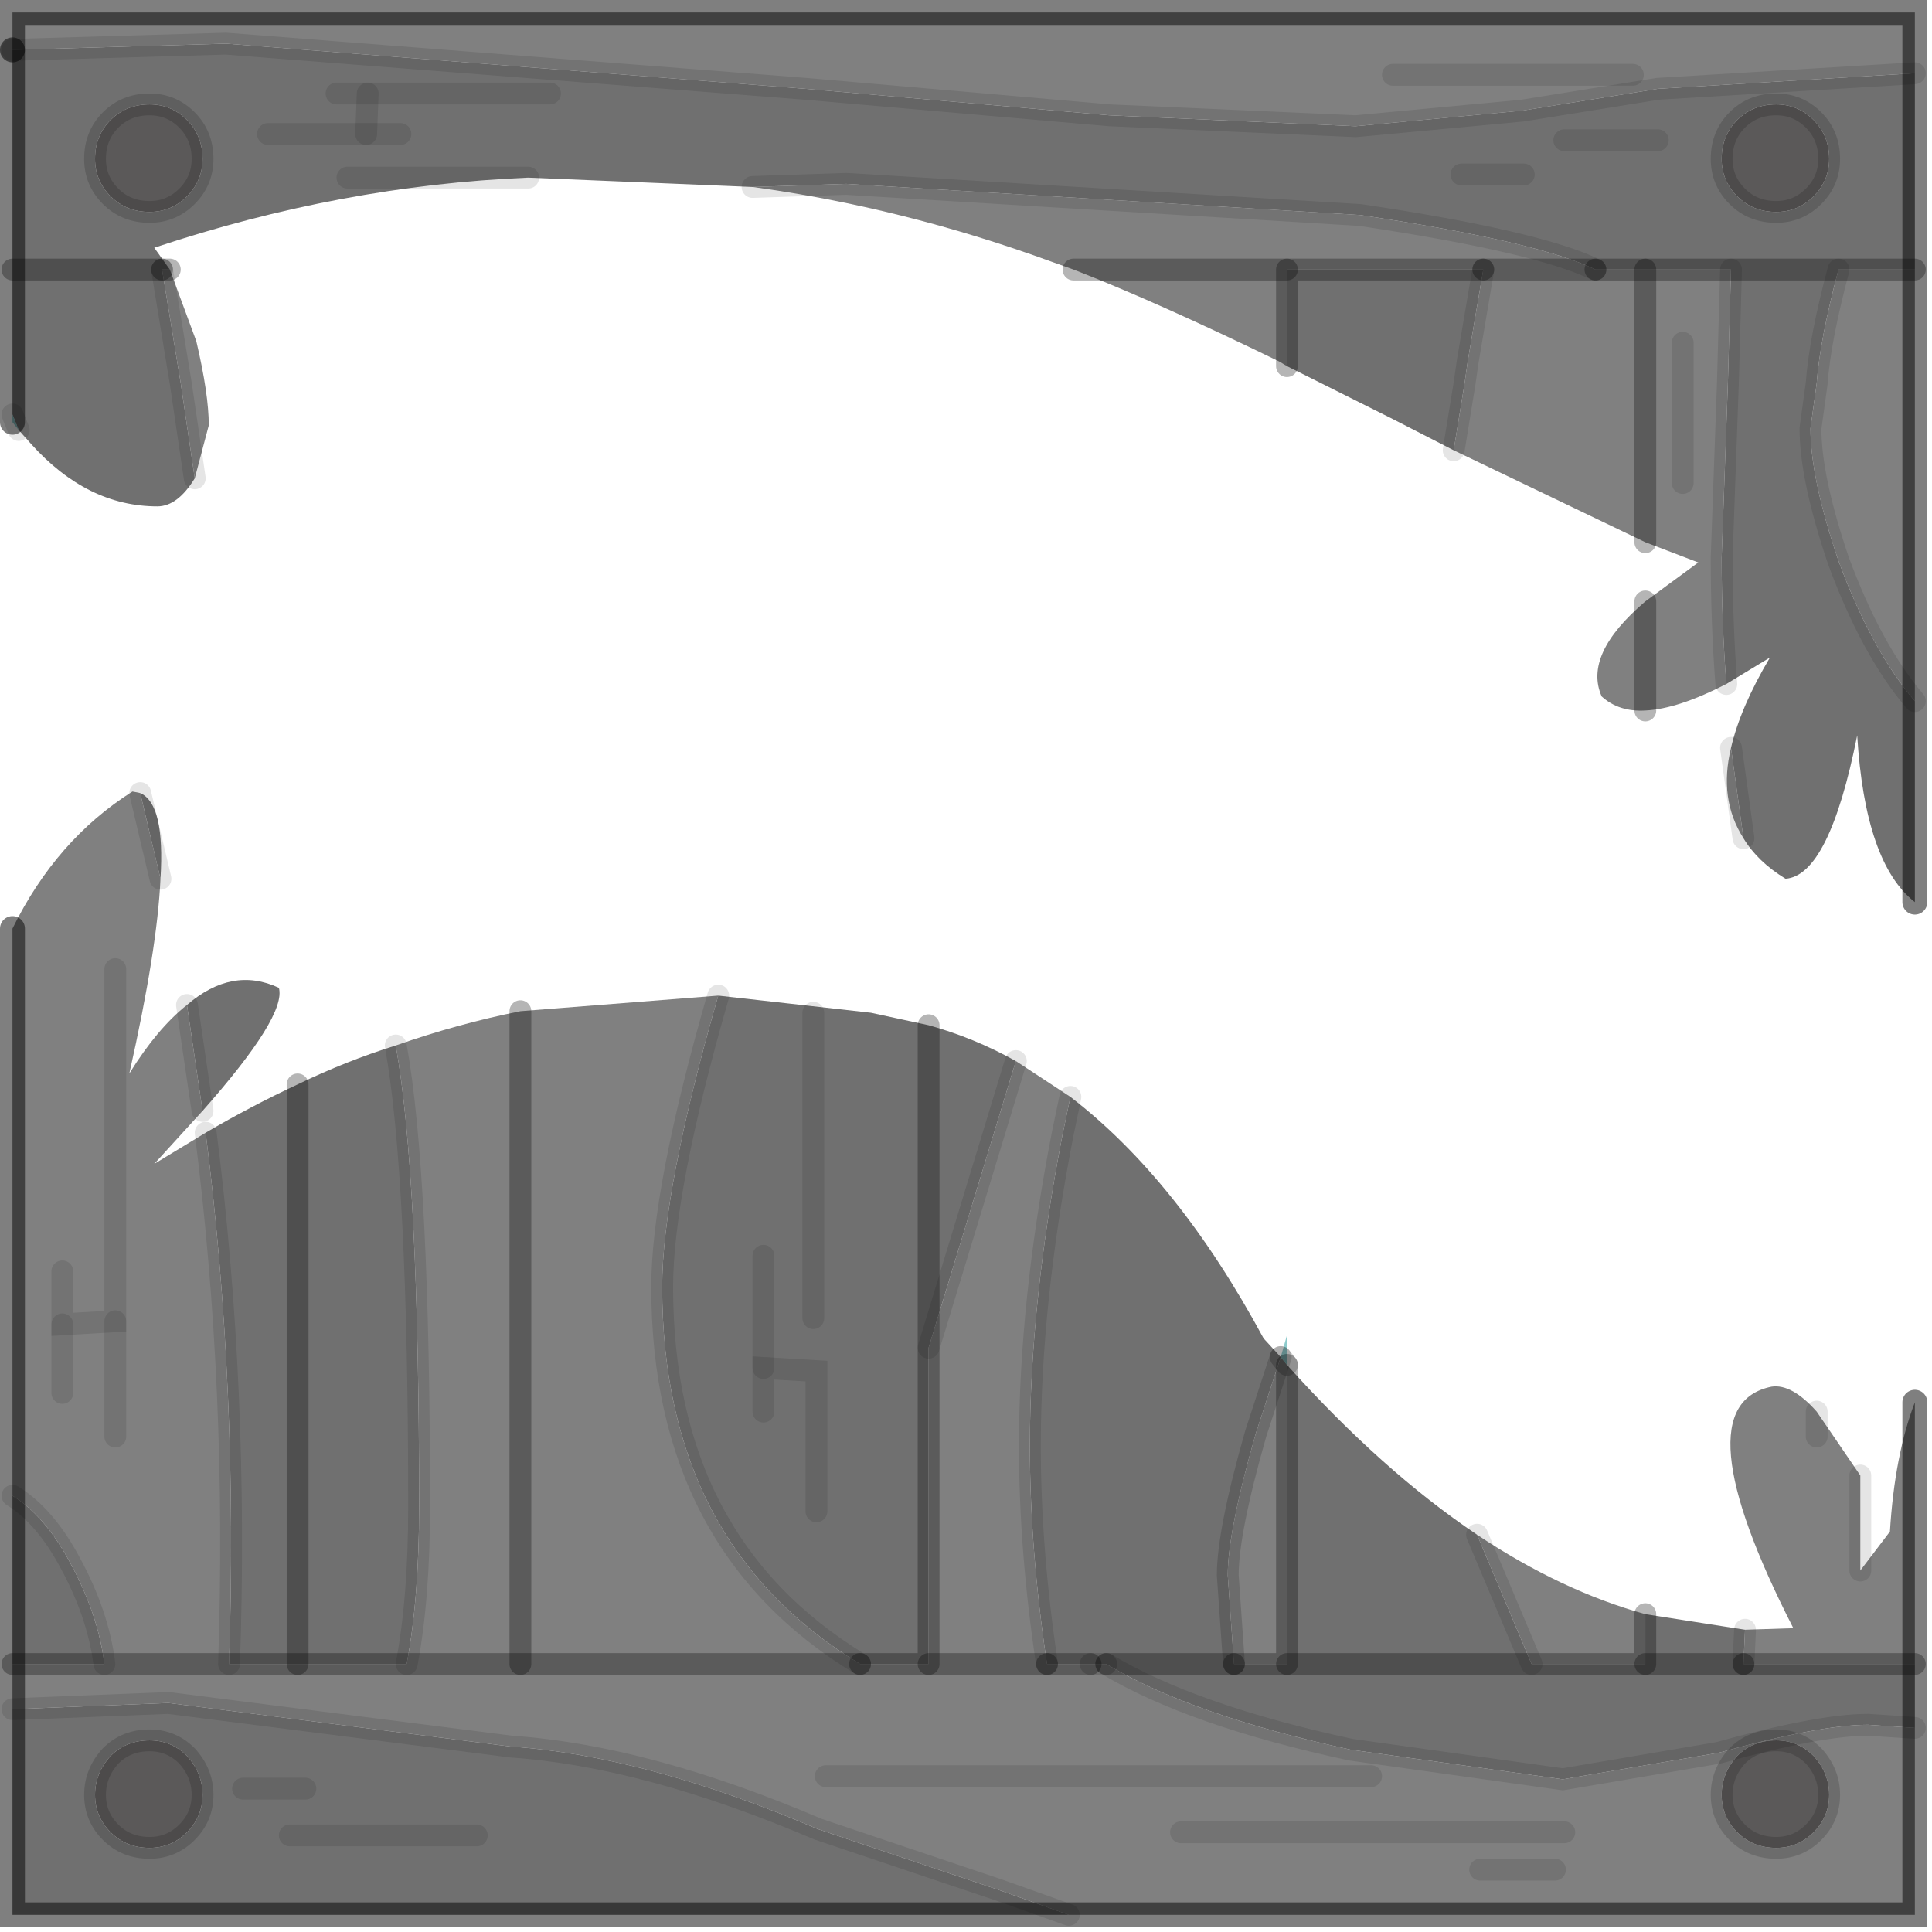 <?xml version="1.0" encoding="utf-8"?>
<svg version="1.1" id="Layer_1"
xmlns="http://www.w3.org/2000/svg"
xmlns:xlink="http://www.w3.org/1999/xlink"
width="62px" height="62px"
xml:space="preserve">
<g id="PathID_2973" transform="matrix(1, 0, 0, 1, 0.4, 0.4)">
<path style="fill:#808080;fill-opacity:1" d="M52.8 2.45L48.45 3.15L43.1 3.65L35.2 3.3L25.45 2.45L6.85 1L0 1.2L0 0L61.05 0L61.05 1.95L52.8 2.45M58.6 17.6Q57.7 14.95 57.7 13.35L57.9 11.9Q58 10.5 58.6 8.25L61.05 8.25L61.05 22.1Q59.65 20.45 58.6 17.6M55.15 23.6L55.55 26.5Q54.75 25.25 55.15 23.6M26.75 5.5L43.25 6.5Q48.95 7.35 50.8 8.25L47.2 8.25L50.8 8.25L52.4 8.25L55.15 8.25L55.05 11.9L54.85 17.5Q54.85 19.6 55 21.55Q53.45 22.35 52.4 22.4Q51.55 22.45 51 21.95Q50.4 20.6 52.4 18.9L54.1 17.65L52.4 17L46.25 14.05L46.6 11.9L46.7 11.2L47.2 8.25L40.9 8.25L40.9 11.35L40.65 11.2Q36.75 9.3 34.05 8.25L33.35 8Q28.55 6.25 23.75 5.6L26.75 5.5M4.8 8.25L5.05 8.25L5.9 10.55Q6.3 12.25 6.3 13.25L5.85 14.95L5.4 11.9L4.8 8.25M52.4 22.4L52.4 18.9L52.4 22.4M52.4 8.25L52.4 17L52.4 8.25M53.6 15.1L53.6 10.6L53.6 15.1M52 2L44.3 2L52 2M47 48.85Q49.7 50.65 52.4 51.4L52.4 53L48.75 53L47 48.85M55.55 53L55.6 51.9L57.15 51.85Q53.5 44.7 56.45 44.1Q57.1 44 57.9 44.9L59.3 46.95L59.3 50L60.25 48.75Q60.4 46.3 61.05 44.6L61.05 53L55.55 53M6.95 53L2.95 53L6.95 53L9.15 53L12.65 53L16.3 53L27.2 53L16.3 53L16.3 32.05L16.3 53L12.65 53Q13.05 50.9 13.05 47.95Q13.05 37.3 12.3 33.15Q14.3 32.45 16.3 32.05L22.65 31.55Q20.85 37.8 20.85 40.9Q20.85 49.15 27.2 53L29.4 53L29.4 42.85L32.2 33.65L33.95 34.8L33.7 36Q32.65 41.4 32.65 46Q32.65 49.35 33.2 53L29.4 53L33.2 53L34.6 53L35.1 53Q37.85 54.65 42.95 55.75L49.75 56.7L54.75 55.85Q58 54.95 59.55 54.95L61.05 55.05L61.05 61.05L33.9 61.05L31.65 60.25L25.85 58.3Q20.35 55.95 16 55.65L5 54.25L0 54.45L0 53L2.95 53Q2.75 51.4 1.85 49.75Q1.05 48.25 0 47.6L0 29.4Q1.4 26.55 3.85 25L4.1 25.05L4.75 27.8Q4.65 30.05 3.75 34.05Q4.65 32.6 5.6 31.85L6.1 35.25L4.55 36.95L6.2 35.95Q7.25 44.2 6.95 53M40.9 53L39.2 53L39 50.15Q39 48.75 39.9 45.6L40.7 43.15L40.9 43.4L40.9 53M57.9 44.9L57.9 45.7L57.9 44.9M3.3 30.7L3.3 42L1.6 42.1L1.6 40.4L1.6 42.1L3.3 42L3.3 30.7M1.6 44.3L1.6 42.1L1.6 44.3M3.3 45.7L3.3 42L3.3 45.7M54.85 57.2Q54.85 57.9 55.35 58.4Q55.85 58.9 56.6 58.9Q57.3 58.9 57.8 58.4Q58.3 57.9 58.3 57.2Q58.3 56.5 57.8 55.95Q57.3 55.45 56.6 55.45Q55.85 55.45 55.35 55.95Q54.85 56.5 54.85 57.2M49.5 59.6L47.1 59.6L49.5 59.6M40.9 8.25L34.05 8.25L40.9 8.25M59.3 50L59.3 46.95M49.8 58.4L37.5 58.4L49.8 58.4M43.6 56.6L26.1 56.6L43.6 56.6" />
<path style="fill:#707070;fill-opacity:1" d="M0 8.25L4.8 8.25L5.4 11.9L5.85 14.95Q5.3 15.85 4.65 15.85Q2.4 15.85 0.6 13.85L0.2 13.4L0 12.9L0 8.25L0 1.2L6.85 1L25.45 2.45L35.2 3.3L43.1 3.65L48.45 3.15L52.8 2.45L61.05 1.95L61.05 8.25L58.6 8.25Q58 10.5 57.9 11.9L57.7 13.35Q57.7 14.95 58.6 17.6Q59.65 20.45 61.05 22.1L61.05 28.55Q59.45 27.3 59.2 23.2Q58.3 27.7 56.9 27.8Q56 27.25 55.55 26.5L55.15 23.6Q55.45 22.3 56.4 20.7L55 21.55Q54.85 19.6 54.85 17.5L55.05 11.9L55.15 8.25L58.6 8.25L55.15 8.25L52.4 8.25L50.8 8.25Q48.95 7.35 43.25 6.5L26.75 5.5L23.75 5.6L16.55 5.3Q10.55 5.55 4.55 7.55L5.05 8.25L4.8 8.25L0 8.25M40.9 8.25L47.2 8.25L46.7 11.2L46.6 11.9L46.25 14.05L44.3 13.05L40.9 11.35L40.9 8.25M58.3 4.7Q58.3 3.95 57.8 3.45Q57.3 2.95 56.6 2.95Q55.85 2.95 55.35 3.45Q54.85 3.95 54.85 4.7Q54.85 5.4 55.35 5.9Q55.85 6.4 56.6 6.4Q57.3 6.4 57.8 5.9Q58.3 5.4 58.3 4.7M48.5 5.2L46.5 5.2L48.5 5.2M52.8 4.1L49.8 4.1L52.8 4.1M48.75 53L40.9 53L40.9 43.4Q43.95 46.8 47 48.85L48.75 53M35.1 53L39.2 53L35.1 53L34.6 53L33.2 53Q32.65 49.35 32.65 46Q32.65 41.4 33.7 36L33.95 34.8Q37.4 37.45 40.15 42.55L40.7 43.15L39.9 45.6Q39 48.75 39 50.15L39.2 53L40.9 53L48.75 53L52.4 53L52.4 51.4L55.6 51.9L55.55 53L61.05 53L61.05 55.05L59.55 54.95Q58 54.95 54.75 55.85L49.75 56.7L42.95 55.75Q37.85 54.65 35.1 53M33.9 61.05L0 61.05L0 54.45L5 54.25L16 55.65Q20.35 55.95 25.85 58.3L31.65 60.25L33.9 61.05M1.85 49.75Q2.75 51.4 2.95 53L0 53L0 47.6Q1.05 48.25 1.85 49.75M4.75 27.8L4.1 25.05Q4.9 25.4 4.75 27.8M5.6 31.85Q7.05 30.6 8.55 31.3Q8.8 32.2 6.1 35.25L5.6 31.85M13.05 47.95Q13.05 50.9 12.65 53L9.15 53L6.95 53Q7.25 44.2 6.2 35.95Q7.65 35.1 9.15 34.4Q10.7 33.65 12.3 33.15Q13.05 37.3 13.05 47.95M29.4 42.85L29.4 32.5L29.4 42.85L29.4 53L27.2 53Q20.85 49.15 20.85 40.9Q20.85 37.8 22.65 31.55L27.55 32.1L29.4 32.5Q30.85 32.9 32.2 33.65L29.4 42.85M10.75 5.3L16.55 5.3L10.75 5.3M8.2 3.9L11.35 3.9L12.45 3.9L11.35 3.9L8.2 3.9M17.25 2.6L11.4 2.6L10.4 2.6L11.4 2.6L17.25 2.6M11.4 2.6L11.35 3.9L11.4 2.6M6.1 4.7Q6.1 3.95 5.6 3.45Q5.1 2.95 4.4 2.95Q3.65 2.95 3.15 3.45Q2.65 3.95 2.65 4.7Q2.65 5.4 3.15 5.9Q3.65 6.4 4.4 6.4Q5.1 6.4 5.6 5.9Q6.1 5.4 6.1 4.7M24.1 44.9L24.1 43.5L25.8 43.6L25.8 48.1L25.8 43.6L24.1 43.5L24.1 44.9M24.1 43.5L24.1 39.9L24.1 43.5M25.7 41.9L25.7 32.1L25.7 41.9M2.65 57.2Q2.65 57.9 3.15 58.4Q3.65 58.9 4.4 58.9Q5.1 58.9 5.6 58.4Q6.1 57.9 6.1 57.2Q6.1 56.5 5.6 55.95Q5.1 55.45 4.4 55.45Q3.65 55.45 3.15 55.95Q2.65 56.5 2.65 57.2M9.4 57L7.4 57L9.4 57M14.9 58.5L8.9 58.5L14.9 58.5M55.55 53L52.4 53L55.55 53M9.15 53L9.15 34.4L9.15 53" />
<path style="fill:#5B5959;fill-opacity:1" d="M57.8 5.9Q57.3 6.4 56.6 6.4Q55.85 6.4 55.35 5.9Q54.85 5.4 54.85 4.7Q54.85 3.95 55.35 3.45Q55.85 2.95 56.6 2.95Q57.3 2.95 57.8 3.45Q58.3 3.95 58.3 4.7Q58.3 5.4 57.8 5.9M5.6 5.9Q5.1 6.4 4.4 6.4Q3.65 6.4 3.15 5.9Q2.65 5.4 2.65 4.7Q2.65 3.95 3.15 3.45Q3.65 2.95 4.4 2.95Q5.1 2.95 5.6 3.45Q6.1 3.95 6.1 4.7Q6.1 5.4 5.6 5.9M3.15 55.95Q3.65 55.45 4.4 55.45Q5.1 55.45 5.6 55.95Q6.1 56.5 6.1 57.2Q6.1 57.9 5.6 58.4Q5.1 58.9 4.4 58.9Q3.65 58.9 3.15 58.4Q2.65 57.9 2.65 57.2Q2.65 56.5 3.15 55.95M55.35 55.95Q55.85 55.45 56.6 55.45Q57.3 55.45 57.8 55.95Q58.3 56.5 58.3 57.2Q58.3 57.9 57.8 58.4Q57.3 58.9 56.6 58.9Q55.85 58.9 55.35 58.4Q54.85 57.9 54.85 57.2Q54.85 56.5 55.35 55.95" />
<path style="fill:#8ECBCC;fill-opacity:1" d="M0.2 13.4L0 13.15L0 12.9L0.2 13.4M40.7 43.15L40.9 42.45L40.9 43.4L40.7 43.15" />
<path style="fill:none;stroke-width:0.8;stroke-linecap:round;stroke-linejoin:miter;stroke-miterlimit:5;stroke:#000000;stroke-opacity:0.502" d="M0 1.2L0 0L61.05 0L61.05 1.95L61.05 8.25L61.05 22.1L61.05 28.55" />
<path style="fill:none;stroke-width:0.8;stroke-linecap:round;stroke-linejoin:miter;stroke-miterlimit:5;stroke:#000000;stroke-opacity:0.502" d="M0 13.15L0 12.9L0 8.25L0 1.2" />
<path style="fill:none;stroke-width:0.7;stroke-linecap:round;stroke-linejoin:miter;stroke-miterlimit:5;stroke:#000000;stroke-opacity:0.102" d="M0 1.2L6.85 1L25.45 2.45L35.2 3.3L43.1 3.65L48.45 3.15L52.8 2.45L61.05 1.95" />
<path style="fill:none;stroke-width:0.7;stroke-linecap:round;stroke-linejoin:miter;stroke-miterlimit:5;stroke:#000000;stroke-opacity:0.153" d="M57.8 5.9Q57.3 6.4 56.6 6.4Q55.85 6.4 55.35 5.9Q54.85 5.4 54.85 4.7Q54.85 3.95 55.35 3.45Q55.85 2.95 56.6 2.95Q57.3 2.95 57.8 3.45Q58.3 3.95 58.3 4.7Q58.3 5.4 57.8 5.9z" />
<path style="fill:none;stroke-width:0.7;stroke-linecap:round;stroke-linejoin:round;stroke-miterlimit:3;stroke:#000000;stroke-opacity:0.29" d="M50.8 8.25L52.4 8.25L55.15 8.25L58.6 8.25L61.05 8.25" />
<path style="fill:none;stroke-width:0.7;stroke-linecap:round;stroke-linejoin:miter;stroke-miterlimit:5;stroke:#000000;stroke-opacity:0.102" d="M55.15 8.25L55.05 11.9L54.85 17.5Q54.85 19.6 55 21.55" />
<path style="fill:none;stroke-width:0.7;stroke-linecap:round;stroke-linejoin:miter;stroke-miterlimit:5;stroke:#000000;stroke-opacity:0.102" d="M58.6 8.25Q58 10.5 57.9 11.9L57.7 13.35Q57.7 14.95 58.6 17.6Q59.65 20.45 61.05 22.1" />
<path style="fill:none;stroke-width:0.7;stroke-linecap:round;stroke-linejoin:miter;stroke-miterlimit:5;stroke:#000000;stroke-opacity:0.102" d="M46.5 5.2L48.5 5.2" />
<path style="fill:none;stroke-width:0.7;stroke-linecap:round;stroke-linejoin:miter;stroke-miterlimit:5;stroke:#000000;stroke-opacity:0.102" d="M46.25 14.05L46.6 11.9L46.7 11.2L47.2 8.25" />
<path style="fill:none;stroke-width:0.7;stroke-linecap:round;stroke-linejoin:round;stroke-miterlimit:3;stroke:#000000;stroke-opacity:0.29" d="M47.2 8.25L40.9 8.25L40.9 11.35" />
<path style="fill:none;stroke-width:0.7;stroke-linecap:round;stroke-linejoin:round;stroke-miterlimit:3;stroke:#000000;stroke-opacity:0.29" d="M52.4 18.9L52.4 22.4" />
<path style="fill:none;stroke-width:0.7;stroke-linecap:round;stroke-linejoin:round;stroke-miterlimit:3;stroke:#000000;stroke-opacity:0.29" d="M47.2 8.25L50.8 8.25" />
<path style="fill:none;stroke-width:0.7;stroke-linecap:round;stroke-linejoin:miter;stroke-miterlimit:5;stroke:#000000;stroke-opacity:0.102" d="M50.8 8.25Q48.95 7.35 43.25 6.5L26.75 5.5L23.75 5.6" />
<path style="fill:none;stroke-width:0.7;stroke-linecap:round;stroke-linejoin:round;stroke-miterlimit:3;stroke:#000000;stroke-opacity:0.29" d="M52.4 17L52.4 8.25" />
<path style="fill:none;stroke-width:0.7;stroke-linecap:round;stroke-linejoin:miter;stroke-miterlimit:5;stroke:#000000;stroke-opacity:0.102" d="M53.6 10.6L53.6 15.1" />
<path style="fill:none;stroke-width:0.7;stroke-linecap:round;stroke-linejoin:miter;stroke-miterlimit:5;stroke:#000000;stroke-opacity:0.102" d="M44.3 2L52 2" />
<path style="fill:none;stroke-width:0.7;stroke-linecap:round;stroke-linejoin:miter;stroke-miterlimit:5;stroke:#000000;stroke-opacity:0.102" d="M49.8 4.1L52.8 4.1" />
<path style="fill:none;stroke-width:0.8;stroke-linecap:round;stroke-linejoin:miter;stroke-miterlimit:5;stroke:#000000;stroke-opacity:0.502" d="M61.05 44.6L61.05 53L61.05 55.05L61.05 61.05L33.9 61.05L0 61.05L0 54.45L0 53L0 47.6L0 29.4" />
<path style="fill:none;stroke-width:0.7;stroke-linecap:round;stroke-linejoin:round;stroke-miterlimit:3;stroke:#000000;stroke-opacity:0.2" d="M40.9 43.4L40.7 43.15" />
<path style="fill:none;stroke-width:0.7;stroke-linecap:round;stroke-linejoin:miter;stroke-miterlimit:5;stroke:#000000;stroke-opacity:0.153" d="M40.7 43.15L39.9 45.6Q39 48.75 39 50.15L39.2 53" />
<path style="fill:none;stroke-width:0.7;stroke-linecap:round;stroke-linejoin:round;stroke-miterlimit:3;stroke:#000000;stroke-opacity:0.29" d="M39.2 53L40.9 53L40.9 43.4" />
<path style="fill:none;stroke-width:0.7;stroke-linecap:round;stroke-linejoin:miter;stroke-miterlimit:5;stroke:#000000;stroke-opacity:0.102" d="M57.9 45.7L57.9 44.9" />
<path style="fill:none;stroke-width:0.7;stroke-linecap:round;stroke-linejoin:miter;stroke-miterlimit:5;stroke:#000000;stroke-opacity:0.102" d="M55.15 23.6L55.55 26.5" />
<path style="fill:none;stroke-width:0.7;stroke-linecap:round;stroke-linejoin:miter;stroke-miterlimit:5;stroke:#000000;stroke-opacity:0.102" d="M16.55 5.3L10.75 5.3" />
<path style="fill:none;stroke-width:0.7;stroke-linecap:round;stroke-linejoin:miter;stroke-miterlimit:5;stroke:#000000;stroke-opacity:0.102" d="M12.45 3.9L11.35 3.9L8.2 3.9" />
<path style="fill:none;stroke-width:0.7;stroke-linecap:round;stroke-linejoin:miter;stroke-miterlimit:5;stroke:#000000;stroke-opacity:0.102" d="M10.4 2.6L11.4 2.6L17.25 2.6" />
<path style="fill:none;stroke-width:0.7;stroke-linecap:round;stroke-linejoin:miter;stroke-miterlimit:5;stroke:#000000;stroke-opacity:0.102" d="M11.35 3.9L11.4 2.6" />
<path style="fill:none;stroke-width:0.7;stroke-linecap:round;stroke-linejoin:miter;stroke-miterlimit:5;stroke:#000000;stroke-opacity:0.153" d="M5.6 5.9Q5.1 6.4 4.4 6.4Q3.65 6.4 3.15 5.9Q2.65 5.4 2.65 4.7Q2.65 3.95 3.15 3.45Q3.65 2.95 4.4 2.95Q5.1 2.95 5.6 3.45Q6.1 3.95 6.1 4.7Q6.1 5.4 5.6 5.9z" />
<path style="fill:none;stroke-width:0.7;stroke-linecap:round;stroke-linejoin:round;stroke-miterlimit:3;stroke:#000000;stroke-opacity:0.29" d="M4.8 8.25L5.05 8.25" />
<path style="fill:none;stroke-width:0.7;stroke-linecap:round;stroke-linejoin:round;stroke-miterlimit:3;stroke:#000000;stroke-opacity:0.29" d="M4.8 8.25L0 8.25" />
<path style="fill:none;stroke-width:0.7;stroke-linecap:round;stroke-linejoin:miter;stroke-miterlimit:5;stroke:#000000;stroke-opacity:0.102" d="M5.85 14.95L5.4 11.9L4.8 8.25" />
<path style="fill:none;stroke-width:0.7;stroke-linecap:round;stroke-linejoin:miter;stroke-miterlimit:5;stroke:#000000;stroke-opacity:0.102" d="M0.2 13.4L0 12.9" />
<path style="fill:none;stroke-width:0.7;stroke-linecap:round;stroke-linejoin:miter;stroke-miterlimit:5;stroke:#000000;stroke-opacity:0.102" d="M4.1 25.05L4.75 27.8" />
<path style="fill:none;stroke-width:0.7;stroke-linecap:round;stroke-linejoin:miter;stroke-miterlimit:5;stroke:#000000;stroke-opacity:0.102" d="M5.6 31.85L6.1 35.25" />
<path style="fill:none;stroke-width:0.7;stroke-linecap:round;stroke-linejoin:miter;stroke-miterlimit:5;stroke:#000000;stroke-opacity:0.102" d="M1.6 40.4L1.6 42.1L3.3 42L3.3 30.7" />
<path style="fill:none;stroke-width:0.7;stroke-linecap:round;stroke-linejoin:miter;stroke-miterlimit:5;stroke:#000000;stroke-opacity:0.102" d="M1.6 42.1L1.6 44.3" />
<path style="fill:none;stroke-width:0.7;stroke-linecap:round;stroke-linejoin:miter;stroke-miterlimit:5;stroke:#000000;stroke-opacity:0.102" d="M3.3 42L3.3 45.7" />
<path style="fill:none;stroke-width:0.7;stroke-linecap:round;stroke-linejoin:miter;stroke-miterlimit:5;stroke:#000000;stroke-opacity:0.102" d="M12.65 53Q13.05 50.9 13.05 47.95Q13.05 37.3 12.3 33.15" />
<path style="fill:none;stroke-width:0.7;stroke-linecap:round;stroke-linejoin:miter;stroke-miterlimit:5;stroke:#000000;stroke-opacity:0.102" d="M33.2 53Q32.65 49.35 32.65 46Q32.65 41.4 33.7 36L33.95 34.8" />
<path style="fill:none;stroke-width:0.7;stroke-linecap:round;stroke-linejoin:miter;stroke-miterlimit:5;stroke:#000000;stroke-opacity:0.102" d="M25.8 48.1L25.8 43.6L24.1 43.5L24.1 44.9" />
<path style="fill:none;stroke-width:0.7;stroke-linecap:round;stroke-linejoin:miter;stroke-miterlimit:5;stroke:#000000;stroke-opacity:0.102" d="M24.1 39.9L24.1 43.5" />
<path style="fill:none;stroke-width:0.7;stroke-linecap:round;stroke-linejoin:miter;stroke-miterlimit:5;stroke:#000000;stroke-opacity:0.102" d="M22.65 31.55Q20.85 37.8 20.85 40.9Q20.85 49.15 27.2 53" />
<path style="fill:none;stroke-width:0.7;stroke-linecap:round;stroke-linejoin:round;stroke-miterlimit:3;stroke:#000000;stroke-opacity:0.29" d="M27.2 53L29.4 53L29.4 42.85L29.4 32.5" />
<path style="fill:none;stroke-width:0.7;stroke-linecap:round;stroke-linejoin:miter;stroke-miterlimit:5;stroke:#000000;stroke-opacity:0.102" d="M32.2 33.65L29.4 42.85" />
<path style="fill:none;stroke-width:0.7;stroke-linecap:round;stroke-linejoin:miter;stroke-miterlimit:5;stroke:#000000;stroke-opacity:0.102" d="M25.7 32.1L25.7 41.9" />
<path style="fill:none;stroke-width:0.7;stroke-linecap:round;stroke-linejoin:miter;stroke-miterlimit:5;stroke:#000000;stroke-opacity:0.102" d="M0 54.45L5 54.25L16 55.65Q20.35 55.95 25.85 58.3L31.65 60.25L33.9 61.05" />
<path style="fill:none;stroke-width:0.7;stroke-linecap:round;stroke-linejoin:round;stroke-miterlimit:3;stroke:#000000;stroke-opacity:0.29" d="M33.2 53L29.4 53" />
<path style="fill:none;stroke-width:0.7;stroke-linecap:round;stroke-linejoin:round;stroke-miterlimit:3;stroke:#000000;stroke-opacity:0.29" d="M34.6 53L33.2 53" />
<path style="fill:none;stroke-width:0.7;stroke-linecap:round;stroke-linejoin:miter;stroke-miterlimit:5;stroke:#000000;stroke-opacity:0.153" d="M35.1 53L34.6 53" />
<path style="fill:none;stroke-width:0.7;stroke-linecap:round;stroke-linejoin:round;stroke-miterlimit:3;stroke:#000000;stroke-opacity:0.29" d="M35.1 53L39.2 53" />
<path style="fill:none;stroke-width:0.7;stroke-linecap:round;stroke-linejoin:round;stroke-miterlimit:3;stroke:#000000;stroke-opacity:0.29" d="M27.2 53L16.3 53L12.65 53L9.15 53L6.95 53L2.95 53L0 53" />
<path style="fill:none;stroke-width:0.7;stroke-linecap:round;stroke-linejoin:miter;stroke-miterlimit:5;stroke:#000000;stroke-opacity:0.102" d="M2.95 53Q2.75 51.4 1.85 49.75Q1.05 48.25 0 47.6" />
<path style="fill:none;stroke-width:0.7;stroke-linecap:round;stroke-linejoin:miter;stroke-miterlimit:5;stroke:#000000;stroke-opacity:0.153" d="M3.15 55.95Q3.65 55.45 4.4 55.45Q5.1 55.45 5.6 55.95Q6.1 56.5 6.1 57.2Q6.1 57.9 5.6 58.4Q5.1 58.9 4.4 58.9Q3.65 58.9 3.15 58.4Q2.65 57.9 2.65 57.2Q2.65 56.5 3.15 55.95z" />
<path style="fill:none;stroke-width:0.7;stroke-linecap:round;stroke-linejoin:miter;stroke-miterlimit:5;stroke:#000000;stroke-opacity:0.102" d="M7.4 57L9.4 57" />
<path style="fill:none;stroke-width:0.7;stroke-linecap:round;stroke-linejoin:miter;stroke-miterlimit:5;stroke:#000000;stroke-opacity:0.102" d="M8.9 58.5L14.9 58.5" />
<path style="fill:none;stroke-width:0.7;stroke-linecap:round;stroke-linejoin:round;stroke-miterlimit:3;stroke:#000000;stroke-opacity:0.29" d="M52.4 53L55.55 53" />
<path style="fill:none;stroke-width:0.7;stroke-linecap:round;stroke-linejoin:miter;stroke-miterlimit:5;stroke:#000000;stroke-opacity:0.102" d="M55.55 53L55.6 51.9" />
<path style="fill:none;stroke-width:0.7;stroke-linecap:round;stroke-linejoin:round;stroke-miterlimit:3;stroke:#000000;stroke-opacity:0.29" d="M52.4 51.4L52.4 53L48.75 53L40.9 53" />
<path style="fill:none;stroke-width:0.7;stroke-linecap:round;stroke-linejoin:miter;stroke-miterlimit:5;stroke:#000000;stroke-opacity:0.153" d="M55.35 55.95Q55.85 55.45 56.6 55.45Q57.3 55.45 57.8 55.95Q58.3 56.5 58.3 57.2Q58.3 57.9 57.8 58.4Q57.3 58.9 56.6 58.9Q55.85 58.9 55.35 58.4Q54.85 57.9 54.85 57.2Q54.85 56.5 55.35 55.95z" />
<path style="fill:none;stroke-width:0.7;stroke-linecap:round;stroke-linejoin:miter;stroke-miterlimit:5;stroke:#000000;stroke-opacity:0.102" d="M61.05 55.05L59.55 54.95Q58 54.95 54.75 55.85L49.75 56.7L42.95 55.75Q37.85 54.65 35.1 53" />
<path style="fill:none;stroke-width:0.7;stroke-linecap:round;stroke-linejoin:miter;stroke-miterlimit:5;stroke:#000000;stroke-opacity:0.102" d="M47.1 59.6L49.5 59.6" />
<path style="fill:none;stroke-width:0.7;stroke-linecap:round;stroke-linejoin:round;stroke-miterlimit:3;stroke:#000000;stroke-opacity:0.29" d="M55.55 53L61.05 53" />
<path style="fill:none;stroke-width:0.7;stroke-linecap:round;stroke-linejoin:miter;stroke-miterlimit:5;stroke:#000000;stroke-opacity:0.102" d="M48.75 53L47 48.85" />
<path style="fill:none;stroke-width:0.7;stroke-linecap:round;stroke-linejoin:round;stroke-miterlimit:3;stroke:#000000;stroke-opacity:0.29" d="M34.05 8.25L40.9 8.25" />
<path style="fill:none;stroke-width:0.7;stroke-linecap:round;stroke-linejoin:miter;stroke-miterlimit:5;stroke:#000000;stroke-opacity:0.102" d="M59.3 46.95L59.3 50" />
<path style="fill:none;stroke-width:0.7;stroke-linecap:round;stroke-linejoin:miter;stroke-miterlimit:5;stroke:#000000;stroke-opacity:0.102" d="M37.5 58.4L49.8 58.4" />
<path style="fill:none;stroke-width:0.7;stroke-linecap:round;stroke-linejoin:round;stroke-miterlimit:3;stroke:#000000;stroke-opacity:0.29" d="M16.3 32.05L16.3 53" />
<path style="fill:none;stroke-width:0.7;stroke-linecap:round;stroke-linejoin:round;stroke-miterlimit:3;stroke:#000000;stroke-opacity:0.29" d="M9.15 34.4L9.15 53" />
<path style="fill:none;stroke-width:0.7;stroke-linecap:round;stroke-linejoin:miter;stroke-miterlimit:5;stroke:#000000;stroke-opacity:0.102" d="M6.2 35.95Q7.25 44.2 6.95 53" />
<path style="fill:none;stroke-width:0.7;stroke-linecap:round;stroke-linejoin:miter;stroke-miterlimit:5;stroke:#000000;stroke-opacity:0.102" d="M26.1 56.6L43.6 56.6" />
</g>
</svg>
